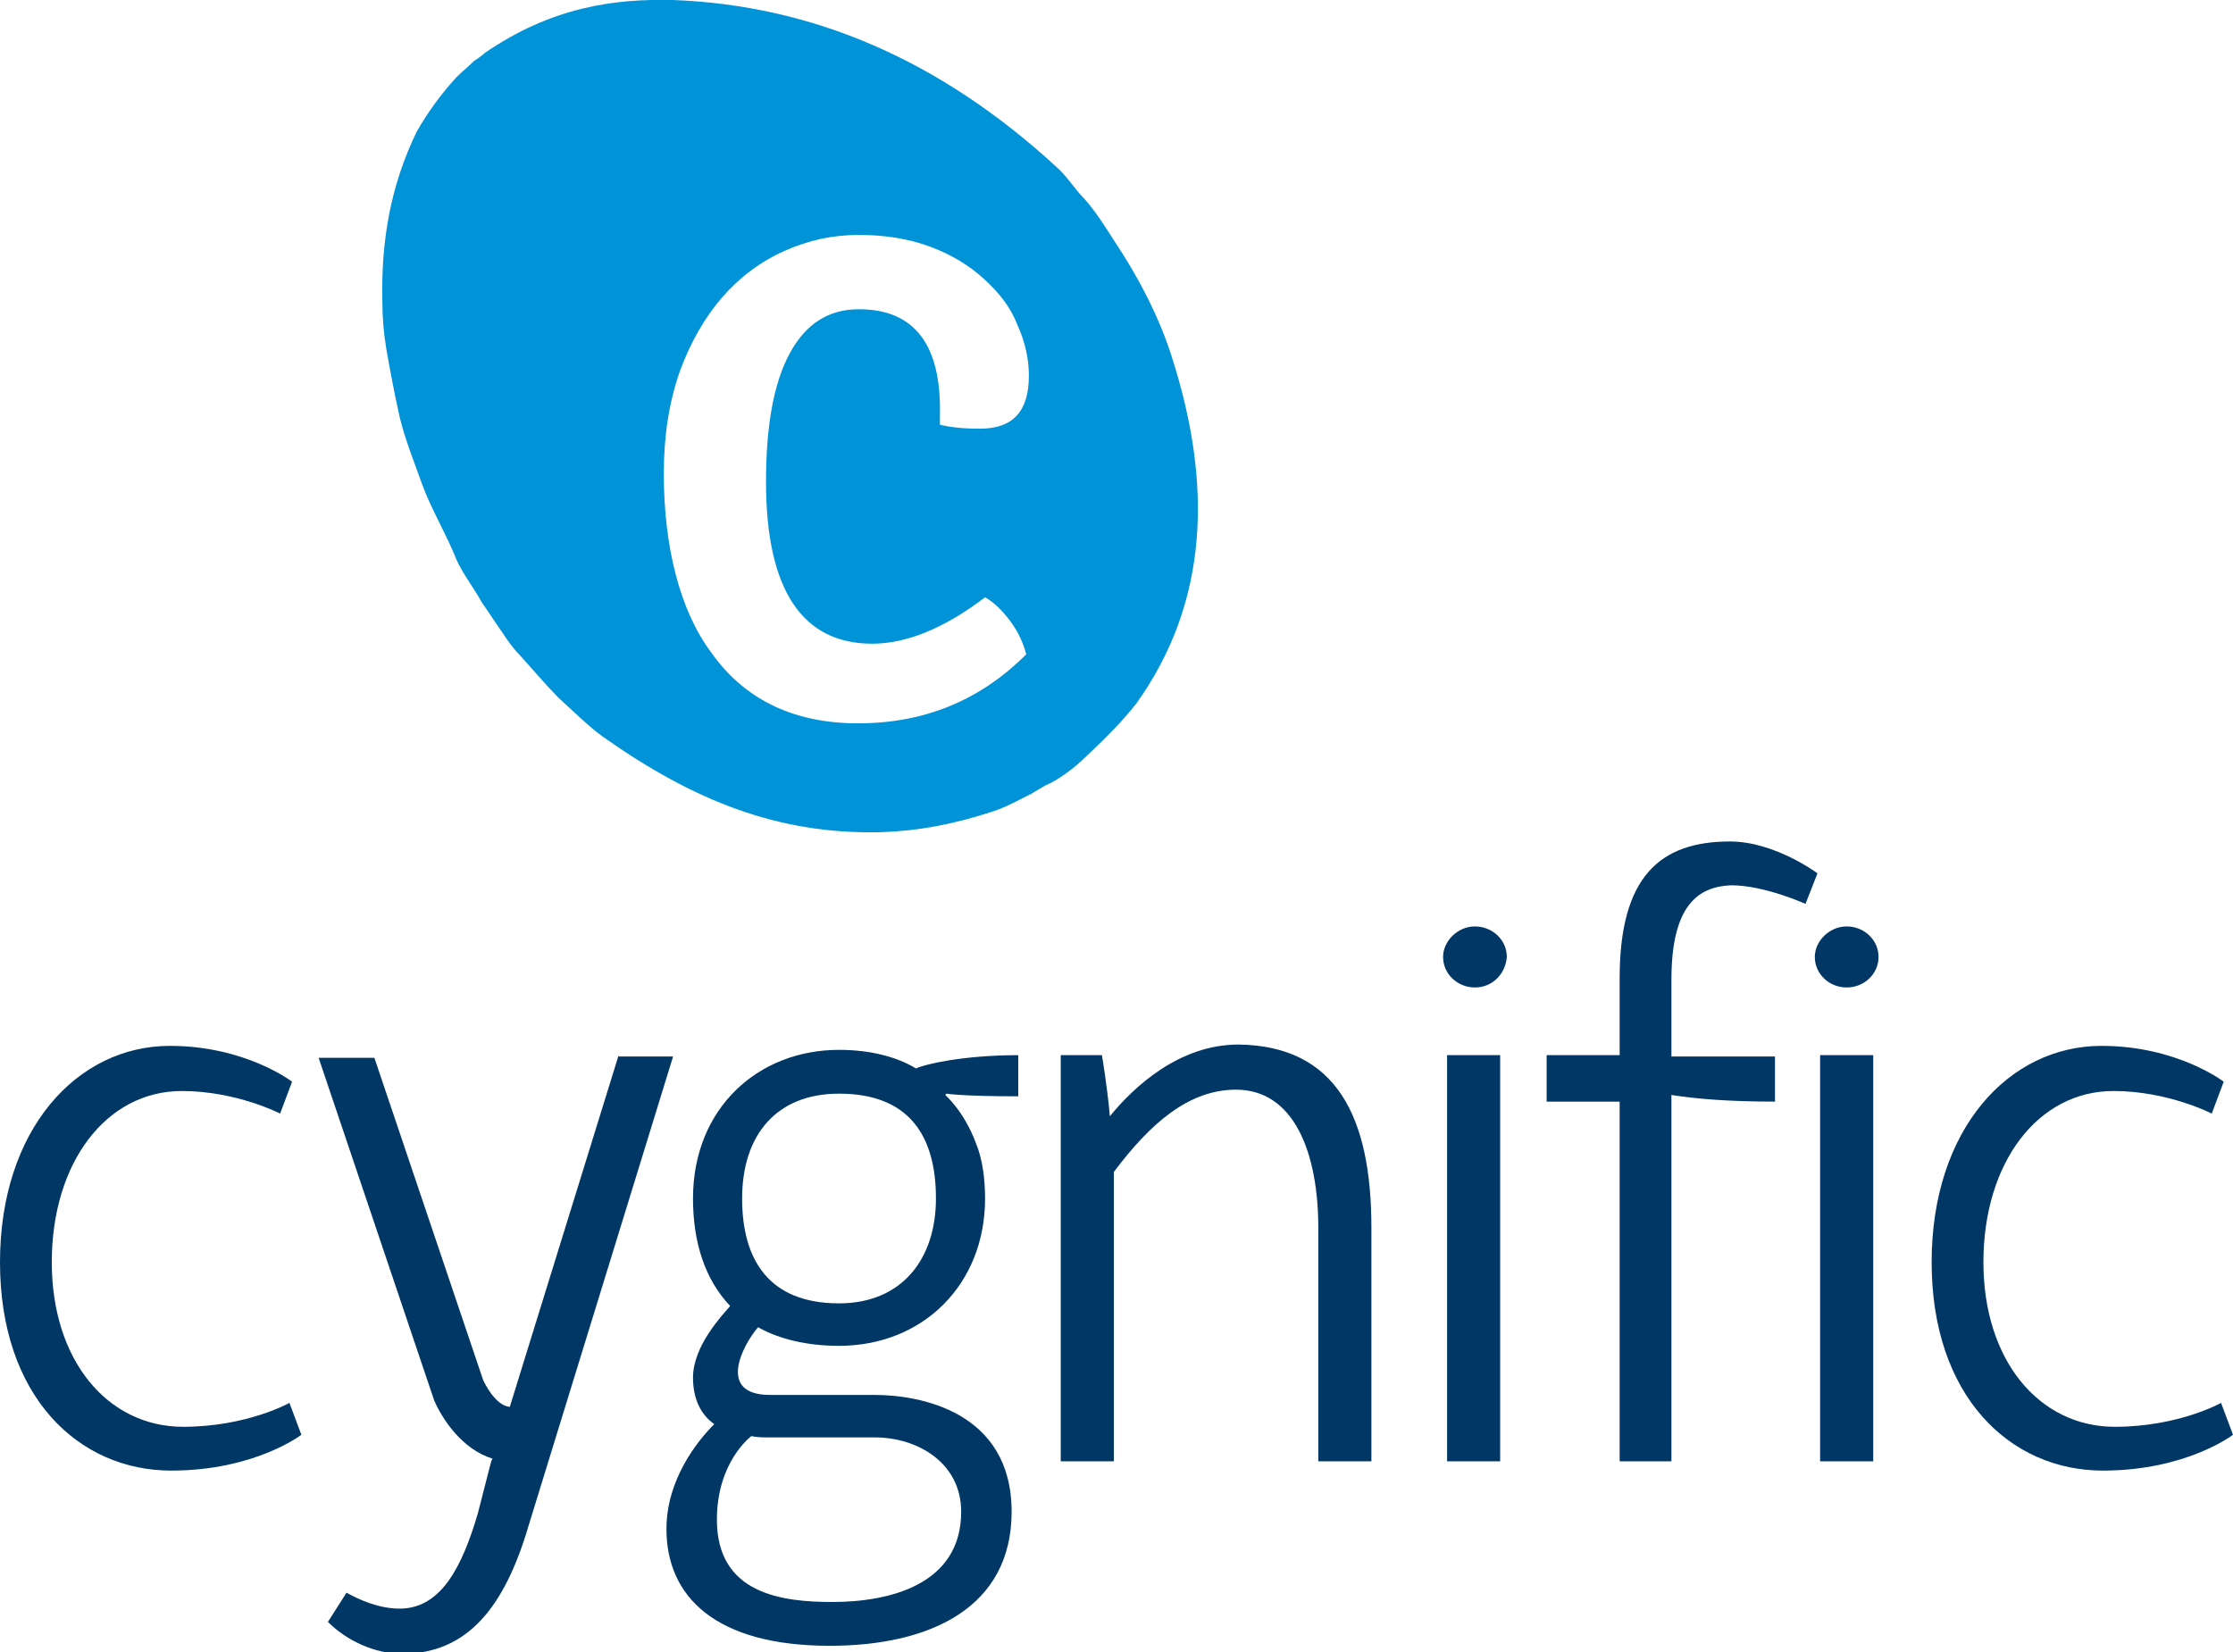 <?xml version="1.0" encoding="utf-8"?>
<!-- Generator: Adobe Illustrator 20.1.0, SVG Export Plug-In . SVG Version: 6.00 Build 0)  -->
<svg version="1.1" xmlns="http://www.w3.org/2000/svg" xmlns:xlink="http://www.w3.org/1999/xlink" x="0px" y="0px"
	 viewBox="0 0 168.2 124.5" style="enable-background:new 0 0 168.2 124.5;" xml:space="preserve">
<style type="text/css">
	.st0{fill:#0193D7;}
	.st1{fill:#003764;}
</style>
<g id="Layer_1">
	<path class="st0" d="M88.3,27c-0.9-2.9-2.4-5.9-4.4-8.9c-0.7-1.1-1.4-2.2-2.2-3.1c-0.8-0.8-1.3-1.7-2.1-2.4
		C70.8,4.5,61.2,0.4,50.7,0c-4.4-0.1-9.1,0.5-14.2,4c-0.2,0.2-0.5,0.4-0.8,0.6c-0.4,0.4-0.9,0.8-1.3,1.2c-1.2,1.3-2.2,2.7-3,4.1
		c-2,4.1-2.7,8.3-2.6,12.8c0,1.2,0.1,2.4,0.3,3.6c0.3,1.7,0.6,3.3,1,5.1c0.4,1.7,1.1,3.4,1.7,5.1c0.7,1.9,1.8,3.7,2.6,5.7
		c0.5,1.1,1.3,2.1,1.9,3.2c0.5,0.7,1,1.5,1.5,2.2c0.4,0.6,0.8,1.2,1.3,1.7c1,1.1,2,2.3,3,3.3c1.1,1,2.2,2.1,3.3,2.9
		c6.8,4.8,13.2,7.4,21,7.2c2.8-0.1,5.5-0.6,8.5-1.6c0.9-0.3,1.8-0.8,2.8-1.3c0.3-0.2,0.7-0.4,1-0.6c1-0.4,2.3-1.4,3-2.1
		c1.5-1.4,2.8-2.7,3.9-4.1C91.1,45.3,91.3,36.4,88.3,27z M64.7,23.3c-2.3,0-4,1.1-5.2,3.3c-1.2,2.2-1.8,5.4-1.8,9.7
		c0,8.1,2.7,12.2,8,12.2c2.6,0,5.5-1.2,8.5-3.5c0.7,0.4,1.3,1,1.9,1.8c0.6,0.8,1,1.7,1.2,2.5c-3.5,3.5-7.7,5.2-12.7,5.2
		c-2.5,0-4.7-0.5-6.5-1.4c-1.8-0.9-3.3-2.2-4.5-3.9c-1.2-1.6-2.1-3.6-2.7-5.9c-0.6-2.3-0.9-4.9-0.9-7.6c0-2.9,0.4-5.4,1.2-7.7
		c0.8-2.2,1.9-4.1,3.2-5.6c1.3-1.5,2.9-2.7,4.7-3.5c1.8-0.8,3.6-1.2,5.6-1.2c2,0,3.8,0.3,5.4,0.9c1.6,0.6,2.9,1.4,4,2.4
		c1.1,1,2,2.1,2.5,3.4c0.6,1.3,0.9,2.6,0.9,3.9c0,2.7-1.2,4-3.7,4c-1.2,0-2.2-0.1-3-0.3v-0.8C70.9,26,68.9,23.3,64.7,23.3z"/>
</g>
<g id="Layer_2">
	<g>
		<path class="st1" d="M21.8,105.7l0.9,2.4c0,0-3.5,2.7-9.8,2.7c-7,0-12.9-5.6-12.9-15.7c0-10,5.8-16.3,12.8-16.3
			c5.7,0,9.2,2.7,9.2,2.7l-0.9,2.4c0,0-3.3-1.7-7.4-1.7c-5.7,0-9.8,5.4-9.8,12.9c0,7.4,4.2,12.4,9.9,12.4
			C18.6,107.5,21.8,105.7,21.8,105.7z"/>
		<path class="st1" d="M65.9,105.1c3.3,0,10.3,1.2,10.3,8.8c0,7.2-6.1,10.1-13.7,10.1c-8.6,0-12.3-3.7-12.3-8.8
			c0-3.7,2.3-6.6,3.6-7.9c-1-0.7-1.6-1.9-1.6-3.5c0-2.4,2.2-4.7,2.8-5.4c-1.9-2-2.8-4.8-2.8-8.1c0-6.8,4.9-11.2,11-11.2
			c2.3,0,4.3,0.5,5.8,1.4c0.6-0.3,3.5-1,7.7-1v3.1c-4.3,0-5.4-0.2-5.4-0.2l-0.1,0.1c0,0,1.4,1.2,2.3,3.6c0.5,1.2,0.7,2.7,0.7,4.2
			c0,6.5-4.7,11.1-11,11.1c-2.4,0-4.5-0.5-6.1-1.4c-1.2,1.4-3.1,5.1,0.9,5.1H65.9z M72.4,113.9c0-3.7-3.3-5.6-6.5-5.6H58
			c-0.5,0-1,0-1.4-0.1c0,0-2.6,1.9-2.6,6.3c0,5.6,4.9,6.2,8.7,6.2C67,120.7,72.4,119.4,72.4,113.9z M55.9,90.3c0,4.6,2,7.9,7.3,7.9
			c4.7,0,7.3-3.3,7.3-7.9c0-4.7-2-7.9-7.3-7.9C58.5,82.4,55.9,85.5,55.9,90.3z"/>
		<path class="st1" d="M103.3,92.5v17.6h-4V92.5c0-5.6-1.8-10.4-6.2-10.4c-3.6,0-6.5,2.6-9.2,6.2v21.8h-4V79.5H83
			c0,0,0.4,2.3,0.6,4.6c1.8-2.2,5.2-5.4,9.7-5.4C100.7,78.8,103.3,84.2,103.3,92.5z"/>
		<path class="st1" d="M111.1,74.4c-1.3,0-2.4-1-2.4-2.3c0-1.2,1.1-2.3,2.4-2.3s2.4,1,2.4,2.3C113.4,73.4,112.4,74.4,111.1,74.4z
			 M113,79.5v30.6h-4V79.5H113z"/>
		<path class="st1" d="M125.9,73.8v5.8h7.8V83c-3.4,0-5.9-0.2-7.8-0.5v27.6h-3.9V83h-5.5v-3.5h5.5v-5.8c0-7.6,3-10.3,8.3-10.3
			c3.4,0,6.6,2.4,6.6,2.4l-0.9,2.3c0,0-3.1-1.4-5.6-1.4C128,66.8,125.9,68.1,125.9,73.8z"/>
		<path class="st1" d="M139.1,74.4c-1.3,0-2.4-1-2.4-2.3c0-1.2,1.1-2.3,2.4-2.3c1.3,0,2.4,1,2.4,2.3
			C141.5,73.4,140.4,74.4,139.1,74.4z M141.1,79.5v30.6h-4V79.5H141.1z"/>
		<path class="st1" d="M167.3,105.7l0.9,2.4c0,0-3.5,2.7-9.8,2.7c-7,0-12.9-5.6-12.9-15.7c0-10,5.8-16.3,12.8-16.3
			c5.7,0,9.2,2.7,9.2,2.7l-0.9,2.4c0,0-3.3-1.7-7.4-1.7c-5.7,0-9.8,5.4-9.8,12.9c0,7.4,4.2,12.4,9.9,12.4
			C164.1,107.5,167.3,105.7,167.3,105.7z"/>
		<path class="st1" d="M46.6,79.5l-8.2,26.5c-1.1-0.1-1.9-1.8-2-2l-8.2-24.3h-4.2l8.7,25.8c0.6,1.4,2.1,3.7,4.4,4.4l-0.1,0.2L36,114
			c-1.2,4.1-2.8,7.2-5.9,7.2c-1.6,0-3.1-0.7-4-1.2l-1.4,2.2c1.4,1.4,3.5,2.4,5.6,2.4c4.9,0,7.7-3.5,9.5-9.6l10.9-35.4H46.6z"/>
	</g>
</g>
</svg>
